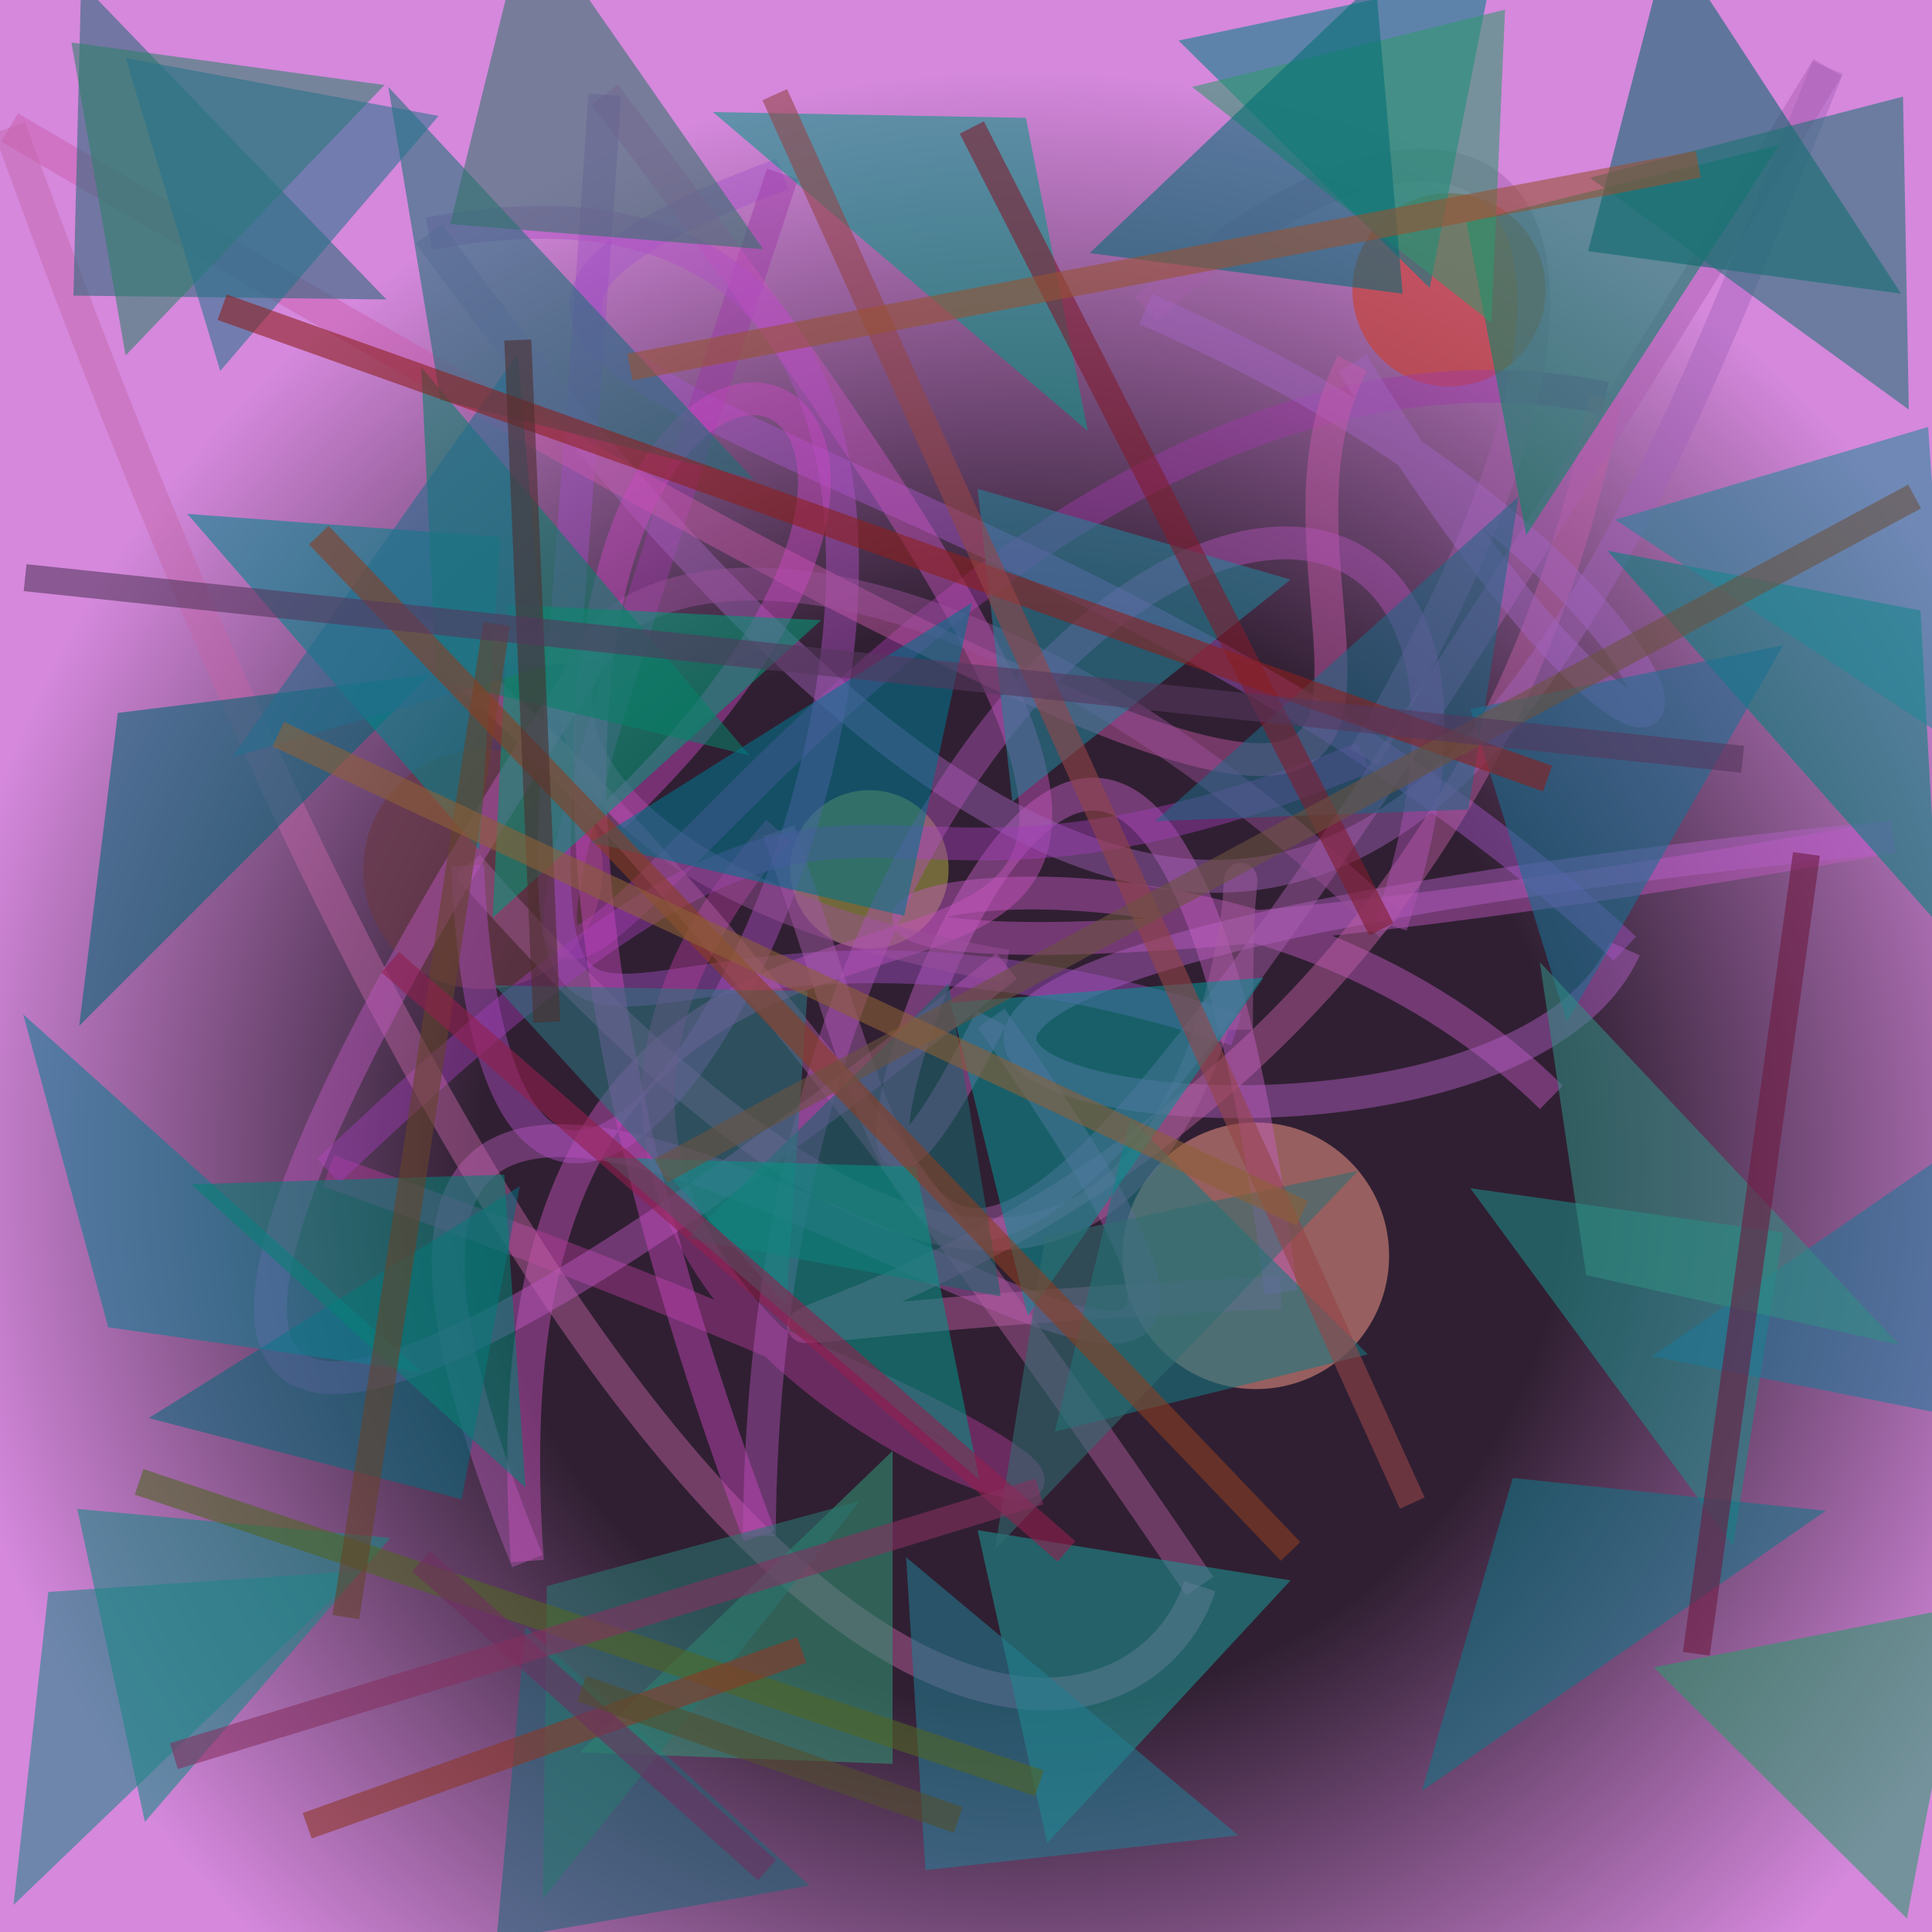 <?xml version="1.0" encoding="UTF-8"?>
<svg xmlns="http://www.w3.org/2000/svg" xmlns:xlink="http://www.w3.org/1999/xlink" width="500pt" height="500pt" viewBox="0 0 500 500" version="1.1">
<defs>
<radialGradient id="radial0" gradientUnits="userSpaceOnUse" cx="0.53" cy="0.601" fx="0.53" fy="0.601" r="0.6" gradientTransform="matrix(500,0,0,500,0,0)">
<stop offset="0.467" style="stop-color:rgb(18.9%,12.3%,19.8%);stop-opacity:1;"/>
<stop offset="0.933" style="stop-color:rgb(83.4%,53.4%,86.4%);stop-opacity:1;"/>
</radialGradient>
<clipPath id="clip1">
  <rect x="0" y="0" width="500" height="500"/>
</clipPath>
<g id="surface190" clip-path="url(#clip1)">
<rect x="0" y="0" width="500" height="500" style="fill:url(#radial0);stroke:none;"/>
<path style=" stroke:none;fill-rule:nonzero;fill:rgb(78.4%,26.1%,22.8%);fill-opacity:0.69;" d="M 400 75 C 400 88.809 388.809 100 375 100 C 361.191 100 350 88.809 350 75 C 350 61.191 361.191 50 375 50 C 388.809 50 400 61.191 400 75 C 400 88.809 388.809 100 375 100 C 361.191 100 350 88.809 350 75 C 350 61.191 361.191 50 375 50 C 388.809 50 400 61.191 400 75 "/>
<path style=" stroke:none;fill-rule:nonzero;fill:rgb(56.8%,53.4%,25.1%);fill-opacity:0.69;" d="M 245.5 225 C 245.5 236.32 236.32 245.5 225 245.5 C 213.68 245.5 204.5 236.32 204.5 225 C 204.5 213.68 213.68 204.5 225 204.5 C 236.32 204.5 245.5 213.68 245.5 225 C 245.5 236.32 236.32 245.5 225 245.5 C 213.68 245.5 204.5 236.32 204.5 225 C 204.5 213.68 213.68 204.5 225 204.5 C 236.32 204.5 245.5 213.68 245.5 225 "/>
<path style=" stroke:none;fill-rule:nonzero;fill:rgb(41.6%,22.6%,27.9%);fill-opacity:0.69;" d="M 156 225 C 156 242.121 142.121 256 125 256 C 107.879 256 94 242.121 94 225 C 94 207.879 107.879 194 125 194 C 142.121 194 156 207.879 156 225 C 156 242.121 142.121 256 125 256 C 107.879 256 94 242.121 94 225 C 94 207.879 107.879 194 125 194 C 142.121 194 156 207.879 156 225 "/>
<path style=" stroke:none;fill-rule:nonzero;fill:rgb(77.5%,48.3%,45.4%);fill-opacity:0.69;" d="M 359.5 325 C 359.5 344.055 344.055 359.5 325 359.5 C 305.945 359.5 290.5 344.055 290.5 325 C 290.5 305.945 305.945 290.5 325 290.5 C 344.055 290.5 359.5 305.945 359.5 325 C 359.5 344.055 344.055 359.5 325 359.5 C 305.945 359.5 290.5 344.055 290.5 325 C 290.5 305.945 305.945 290.5 325 290.5 C 344.055 290.5 359.5 305.945 359.5 325 "/>
<path style="fill:none;stroke-width:0.017;stroke-linecap:butt;stroke-linejoin:miter;stroke:rgb(77.2%,35.2%,77%);stroke-opacity:0.45;stroke-miterlimit:10;" d="M 0.803 0.568 C 0.564 0.333 0.112 0.586 0.98 0.433 " transform="matrix(500,0,0,500,0,0)"/>
<path style="fill:none;stroke-width:0.017;stroke-linecap:butt;stroke-linejoin:miter;stroke:rgb(70.5%,37.4%,78.7%);stroke-opacity:0.45;stroke-miterlimit:10;" d="M 0.98 0.433 C 0.098 0.521 0.765 0.659 0.841 0.491 " transform="matrix(500,0,0,500,0,0)"/>
<path style="fill:none;stroke-width:0.017;stroke-linecap:butt;stroke-linejoin:miter;stroke:rgb(64.6%,33.5%,78.6%);stroke-opacity:0.45;stroke-miterlimit:10;" d="M 0.841 0.491 C 0.543 0.213 0.102 0.203 0.405 0.09 " transform="matrix(500,0,0,500,0,0)"/>
<path style="fill:none;stroke-width:0.017;stroke-linecap:butt;stroke-linejoin:miter;stroke:rgb(61.7%,22.5%,65.7%);stroke-opacity:0.45;stroke-miterlimit:10;" d="M 0.405 0.09 C 0.117 0.959 0.412 0.122 0.831 0.206 " transform="matrix(500,0,0,500,0,0)"/>
<path style="fill:none;stroke-width:0.017;stroke-linecap:butt;stroke-linejoin:miter;stroke:rgb(76.5%,37.8%,65.3%);stroke-opacity:0.45;stroke-miterlimit:10;" d="M 0.831 0.206 C 0.723 0.764 0.067 0.696 0.663 0.669 " transform="matrix(500,0,0,500,0,0)"/>
<path style="fill:none;stroke-width:0.017;stroke-linecap:butt;stroke-linejoin:miter;stroke:rgb(77.9%,38%,77.9%);stroke-opacity:0.45;stroke-miterlimit:10;" d="M 0.663 0.669 C 0.584 0.026 0.363 0.825 0.513 0.527 " transform="matrix(500,0,0,500,0,0)"/>
<path style="fill:none;stroke-width:0.017;stroke-linecap:butt;stroke-linejoin:miter;stroke:rgb(70.7%,35.4%,71.6%);stroke-opacity:0.45;stroke-miterlimit:10;" d="M 0.513 0.527 C 0.837 0.985 0.048 0.256 0.273 0.808 " transform="matrix(500,0,0,500,0,0)"/>
<path style="fill:none;stroke-width:0.017;stroke-linecap:butt;stroke-linejoin:miter;stroke:rgb(78.4%,32.8%,74.3%);stroke-opacity:0.45;stroke-miterlimit:10;" d="M 0.273 0.808 C 0.232 0.242 0.856 0.758 0.313 0.049 " transform="matrix(500,0,0,500,0,0)"/>
<path style="fill:none;stroke-width:0.017;stroke-linecap:butt;stroke-linejoin:miter;stroke:rgb(62.5%,30.8%,76.5%);stroke-opacity:0.45;stroke-miterlimit:10;" d="M 0.313 0.049 C 0.267 0.766 0.235 0.4 0.64 0.533 " transform="matrix(500,0,0,500,0,0)"/>
<path style="fill:none;stroke-width:0.017;stroke-linecap:butt;stroke-linejoin:miter;stroke:rgb(66.8%,37.1%,60.8%);stroke-opacity:0.45;stroke-miterlimit:10;" d="M 0.64 0.533 C 0.64 0.224 0.697 0.969 0.242 0.448 " transform="matrix(500,0,0,500,0,0)"/>
<path style="fill:none;stroke-width:0.017;stroke-linecap:butt;stroke-linejoin:miter;stroke:rgb(69.3%,30.6%,77.2%);stroke-opacity:0.45;stroke-miterlimit:10;" d="M 0.242 0.448 C 0.264 0.936 0.68 0.034 0.222 0.121 " transform="matrix(500,0,0,500,0,0)"/>
<path style="fill:none;stroke-width:0.017;stroke-linecap:butt;stroke-linejoin:miter;stroke:rgb(63.4%,38.2%,73.6%);stroke-opacity:0.45;stroke-miterlimit:10;" d="M 0.222 0.121 C 0.685 0.754 0.82 0.344 0.946 0.035 " transform="matrix(500,0,0,500,0,0)"/>
<path style="fill:none;stroke-width:0.017;stroke-linecap:butt;stroke-linejoin:miter;stroke:rgb(67.3%,36.5%,69.3%);stroke-opacity:0.45;stroke-miterlimit:10;" d="M 0.946 0.035 C 0.464 0.824 0.496 0.694 0.403 0.43 " transform="matrix(500,0,0,500,0,0)"/>
<path style="fill:none;stroke-width:0.017;stroke-linecap:butt;stroke-linejoin:miter;stroke:rgb(69.6%,22.8%,60.4%);stroke-opacity:0.45;stroke-miterlimit:10;" d="M 0.403 0.43 C 0.109 0.764 0.996 0.901 0.17 0.606 " transform="matrix(500,0,0,500,0,0)"/>
<path style="fill:none;stroke-width:0.017;stroke-linecap:butt;stroke-linejoin:miter;stroke:rgb(62.7%,23.9%,71.3%);stroke-opacity:0.45;stroke-miterlimit:10;" d="M 0.17 0.606 C 0.475 0.316 0.407 0.513 0.706 0.392 " transform="matrix(500,0,0,500,0,0)"/>
<path style="fill:none;stroke-width:0.017;stroke-linecap:butt;stroke-linejoin:miter;stroke:rgb(64.8%,36.8%,66.2%);stroke-opacity:0.45;stroke-miterlimit:10;" d="M 0.706 0.392 C 0.887 0.082 0.758 0.012 0.593 0.16 " transform="matrix(500,0,0,500,0,0)"/>
<path style="fill:none;stroke-width:0.017;stroke-linecap:butt;stroke-linejoin:miter;stroke:rgb(63.5%,39.9%,76.5%);stroke-opacity:0.45;stroke-miterlimit:10;" d="M 0.593 0.16 C 0.93 0.306 0.911 0.53 0.7 0.188 " transform="matrix(500,0,0,500,0,0)"/>
<path style="fill:none;stroke-width:0.017;stroke-linecap:butt;stroke-linejoin:miter;stroke:rgb(79.7%,34.8%,66.2%);stroke-opacity:0.45;stroke-miterlimit:10;" d="M 0.7 0.188 C 0.618 0.347 0.93 0.61 0.005 0.066 " transform="matrix(500,0,0,500,0,0)"/>
<path style="fill:none;stroke-width:0.017;stroke-linecap:butt;stroke-linejoin:miter;stroke:rgb(76.7%,39.3%,65.7%);stroke-opacity:0.45;stroke-miterlimit:10;" d="M 0.005 0.066 C 0.337 0.988 0.589 0.922 0.621 0.821 " transform="matrix(500,0,0,500,0,0)"/>
<path style="fill:none;stroke-width:0.017;stroke-linecap:butt;stroke-linejoin:miter;stroke:rgb(70.7%,36.8%,63.6%);stroke-opacity:0.45;stroke-miterlimit:10;" d="M 0.621 0.821 C 0.164 0.146 0.131 0.368 0.312 0.332 " transform="matrix(500,0,0,500,0,0)"/>
<path style="fill:none;stroke-width:0.017;stroke-linecap:butt;stroke-linejoin:miter;stroke:rgb(75.5%,34.1%,76%);stroke-opacity:0.45;stroke-miterlimit:10;" d="M 0.312 0.332 C 0.045 0.737 0.07 0.86 0.521 0.5 " transform="matrix(500,0,0,500,0,0)"/>
<path style="fill:none;stroke-width:0.017;stroke-linecap:butt;stroke-linejoin:miter;stroke:rgb(61.1%,31.7%,61.5%);stroke-opacity:0.45;stroke-miterlimit:10;" d="M 0.521 0.5 C 0.104 0.43 0.33 0.105 0.72 0.479 " transform="matrix(500,0,0,500,0,0)"/>
<path style="fill:none;stroke-width:0.017;stroke-linecap:butt;stroke-linejoin:miter;stroke:rgb(69.7%,32.2%,72.5%);stroke-opacity:0.45;stroke-miterlimit:10;" d="M 0.72 0.479 C 0.835 0.131 0.397 0.245 0.393 0.795 " transform="matrix(500,0,0,500,0,0)"/>
<path style="fill:none;stroke-width:0.017;stroke-linecap:butt;stroke-linejoin:miter;stroke:rgb(79.1%,28.1%,76%);stroke-opacity:0.45;stroke-miterlimit:10;" d="M 0.393 0.795 C 0.11 0.042 0.631 0.123 0.317 0.423 " transform="matrix(500,0,0,500,0,0)"/>
<path style=" stroke:none;fill-rule:nonzero;fill:rgb(15.4%,40.9%,46.1%);fill-opacity:0.57;" d="M 100 77.5 L 19 76.5 L 21 -4.5 L 100 77.5 "/>
<path style=" stroke:none;fill-rule:nonzero;fill:rgb(4.2%,59.1%,52.2%);fill-opacity:0.57;" d="M 184.5 29 L 265.5 30.5 L 281.5 111.5 L 184.5 29 "/>
<path style=" stroke:none;fill-rule:nonzero;fill:rgb(1.9%,49.7%,52.1%);fill-opacity:0.57;" d="M 305 10.5 L 386 -6.5 L 370 74.5 L 305 10.5 "/>
<path style=" stroke:none;fill-rule:nonzero;fill:rgb(3.2%,53%,40.4%);fill-opacity:0.57;" d="M 460.5 37.5 L 379.5 57.5 L 395 138.5 L 460.5 37.5 "/>
<path style=" stroke:none;fill-rule:nonzero;fill:rgb(1.6%,50.9%,48.3%);fill-opacity:0.57;" d="M 416 142.5 L 497 158 L 501.5 239 L 416 142.5 "/>
<path style=" stroke:none;fill-rule:nonzero;fill:rgb(12.3%,40.7%,51.4%);fill-opacity:0.57;" d="M 299 212.5 L 380 209.5 L 393 128.5 L 299 212.5 "/>
<path style=" stroke:none;fill-rule:nonzero;fill:rgb(1.5%,59.1%,46.5%);fill-opacity:0.57;" d="M 212.5 160.5 L 131.5 156.5 L 127.5 237.5 L 212.5 160.5 "/>
<path style=" stroke:none;fill-rule:nonzero;fill:rgb(0.2%,40.2%,45.1%);fill-opacity:0.57;" d="M 111.5 174.5 L 30.5 184.5 L 20.5 265.5 L 111.5 174.5 "/>
<path style=" stroke:none;fill-rule:nonzero;fill:rgb(2.8%,41.3%,48.1%);fill-opacity:0.57;" d="M 38.5 367 L 119.5 388 L 134.5 307 L 38.5 367 "/>
<path style=" stroke:none;fill-rule:nonzero;fill:rgb(9.6%,40.3%,42.2%);fill-opacity:0.57;" d="M 178 320.5 L 259 335.5 L 245.5 254.5 L 178 320.5 "/>
<path style=" stroke:none;fill-rule:nonzero;fill:rgb(8.8%,47.9%,50.3%);fill-opacity:0.57;" d="M 354 350.5 L 273 370.5 L 292.5 289.5 L 354 350.5 "/>
<path style=" stroke:none;fill-rule:nonzero;fill:rgb(11.2%,54.4%,52.4%);fill-opacity:0.57;" d="M 380.5 307.5 L 461.5 319 L 448.5 400 L 380.5 307.5 "/>
<path style=" stroke:none;fill-rule:nonzero;fill:rgb(16.5%,59.7%,41.4%);fill-opacity:0.57;" d="M 428 431.5 L 509 415.5 L 493.5 496.5 L 428 431.5 "/>
<path style=" stroke:none;fill-rule:nonzero;fill:rgb(11.2%,58.1%,56.8%);fill-opacity:0.57;" d="M 334 409 L 253 396 L 271 477 L 334 409 "/>
<path style=" stroke:none;fill-rule:nonzero;fill:rgb(12.2%,40.3%,46.4%);fill-opacity:0.57;" d="M 209.5 488 L 128.5 502 L 136 421 L 209.5 488 "/>
<path style=" stroke:none;fill-rule:nonzero;fill:rgb(17.8%,45.3%,49.4%);fill-opacity:0.57;" d="M 128 255 L 209 256.5 L 203.5 337.5 L 128 255 "/>
<path style=" stroke:none;fill-rule:nonzero;fill:rgb(11.5%,46.8%,59.3%);fill-opacity:0.57;" d="M 427.5 351 L 508.5 367 L 522 286 L 427.5 351 "/>
<path style=" stroke:none;fill-rule:nonzero;fill:rgb(19%,59.5%,42.2%);fill-opacity:0.57;" d="M 308.5 22.5 L 389.5 2.5 L 386 83.5 L 308.5 22.5 "/>
<path style=" stroke:none;fill-rule:nonzero;fill:rgb(3.4%,40.1%,41.3%);fill-opacity:0.57;" d="M 492 76 L 411 65 L 432 -16 L 492 76 "/>
<path style=" stroke:none;fill-rule:nonzero;fill:rgb(14.2%,50.9%,59.6%);fill-opacity:0.57;" d="M 334 150 L 253 126.5 L 262 207.5 L 334 150 "/>
<path style=" stroke:none;fill-rule:nonzero;fill:rgb(10.6%,44.5%,46.2%);fill-opacity:0.57;" d="M 195 124 L 114 103.5 L 100.5 22.5 L 195 124 "/>
<path style=" stroke:none;fill-rule:nonzero;fill:rgb(5.7%,49.2%,56.7%);fill-opacity:0.57;" d="M 109 355 L 28 343.5 L 6 262.5 L 109 355 "/>
<path style=" stroke:none;fill-rule:nonzero;fill:rgb(8.5%,53.6%,51.5%);fill-opacity:0.57;" d="M 101 398 L 20 390.5 L 37.5 471.5 L 101 398 "/>
<path style=" stroke:none;fill-rule:nonzero;fill:rgb(0.3%,52.7%,54.6%);fill-opacity:0.57;" d="M 48.5 133 L 129.5 139 L 124 220 L 48.5 133 "/>
<path style=" stroke:none;fill-rule:nonzero;fill:rgb(17.9%,50.5%,41.7%);fill-opacity:0.57;" d="M 99.5 22 L 18.5 11 L 32.5 92 L 99.5 22 "/>
<path style=" stroke:none;fill-rule:nonzero;fill:rgb(13.5%,52.9%,59%);fill-opacity:0.57;" d="M 418 134.5 L 499 110.5 L 504.5 191.5 L 418 134.5 "/>
<path style=" stroke:none;fill-rule:nonzero;fill:rgb(13.1%,48.3%,56.4%);fill-opacity:0.57;" d="M 320.5 475 L 239.5 484 L 234.5 403 L 320.5 475 "/>
<path style=" stroke:none;fill-rule:nonzero;fill:rgb(3.3%,56.2%,57%);fill-opacity:0.57;" d="M 327 253 L 246 259.5 L 266 340.5 L 327 253 "/>
<path style=" stroke:none;fill-rule:nonzero;fill:rgb(19.7%,57.4%,44.6%);fill-opacity:0.57;" d="M 150 453.5 L 231 456.5 L 231 375.5 L 150 453.5 "/>
<path style=" stroke:none;fill-rule:nonzero;fill:rgb(7.5%,46.5%,52.6%);fill-opacity:0.57;" d="M 472.5 391 L 391.5 382.5 L 368 463.5 L 472.5 391 "/>
<path style=" stroke:none;fill-rule:nonzero;fill:rgb(3.1%,50.7%,40.5%);fill-opacity:0.57;" d="M 194 195.5 L 113 176 L 109 95 L 194 195.5 "/>
<path style=" stroke:none;fill-rule:nonzero;fill:rgb(16.1%,46.3%,43.7%);fill-opacity:0.57;" d="M 222.5 388.5 L 141.5 410.5 L 140.5 491.5 L 222.5 388.5 "/>
<path style=" stroke:none;fill-rule:nonzero;fill:rgb(2.7%,57.4%,51.7%);fill-opacity:0.57;" d="M 156 299.5 L 237 302 L 253.5 383 L 156 299.5 "/>
<path style=" stroke:none;fill-rule:nonzero;fill:rgb(10.4%,45%,44.9%);fill-opacity:0.57;" d="M 411.5 46 L 492.5 25 L 494 106 L 411.5 46 "/>
<path style=" stroke:none;fill-rule:nonzero;fill:rgb(15.4%,45.2%,54.8%);fill-opacity:0.57;" d="M 113.5 30 L 32.5 15 L 57 96 L 113.5 30 "/>
<path style=" stroke:none;fill-rule:nonzero;fill:rgb(9.9%,44%,57.3%);fill-opacity:0.57;" d="M 461.5 167 L 380.5 183.5 L 405.5 264.5 L 461.5 167 "/>
<path style=" stroke:none;fill-rule:nonzero;fill:rgb(0.2%,45.6%,55%);fill-opacity:0.57;" d="M 153 218 L 234 237 L 251.5 156 L 153 218 "/>
<path style=" stroke:none;fill-rule:nonzero;fill:rgb(12.4%,51.7%,52.8%);fill-opacity:0.57;" d="M 93.5 406.5 L 12.5 412 L 3.5 493 L 93.5 406.5 "/>
<path style=" stroke:none;fill-rule:nonzero;fill:rgb(19.4%,44.8%,41.6%);fill-opacity:0.57;" d="M 197.5 64.5 L 116.5 58 L 136.5 -23 L 197.5 64.5 "/>
<path style=" stroke:none;fill-rule:nonzero;fill:rgb(14.3%,42.7%,55.2%);fill-opacity:0.57;" d="M 60 196 L 141 172.5 L 134 91.5 L 60 196 "/>
<path style=" stroke:none;fill-rule:nonzero;fill:rgb(18.9%,42.9%,44%);fill-opacity:0.57;" d="M 351.5 303 L 270.5 320 L 257.5 401 L 351.5 303 "/>
<path style=" stroke:none;fill-rule:nonzero;fill:rgb(2.4%,50.4%,45.7%);fill-opacity:0.57;" d="M 49.5 306.5 L 130.5 304 L 136 385 L 49.5 306.5 "/>
<path style=" stroke:none;fill-rule:nonzero;fill:rgb(19.7%,55.4%,50.9%);fill-opacity:0.57;" d="M 491.5 348 L 410.5 330 L 398.5 249 L 491.5 348 "/>
<path style=" stroke:none;fill-rule:nonzero;fill:rgb(0.9%,42.8%,45.6%);fill-opacity:0.57;" d="M 282 65.5 L 363 76 L 356 -5 L 282 65.5 "/>
<path style="fill:none;stroke-width:0.014;stroke-linecap:butt;stroke-linejoin:miter;stroke:rgb(50.3%,11%,17.9%);stroke-opacity:0.588;stroke-miterlimit:10;" d="M 0.503 0.066 L 0.715 0.481 " transform="matrix(500,0,0,500,0,0)"/>
<path style="fill:none;stroke-width:0.014;stroke-linecap:butt;stroke-linejoin:miter;stroke:rgb(31.5%,39.4%,14.3%);stroke-opacity:0.588;stroke-miterlimit:10;" d="M 0.072 0.767 L 0.538 0.923 " transform="matrix(500,0,0,500,0,0)"/>
<path style="fill:none;stroke-width:0.014;stroke-linecap:butt;stroke-linejoin:miter;stroke:rgb(42.8%,10.5%,24.6%);stroke-opacity:0.588;stroke-miterlimit:10;" d="M 0.935 0.442 L 0.878 0.856 " transform="matrix(500,0,0,500,0,0)"/>
<path style="fill:none;stroke-width:0.014;stroke-linecap:butt;stroke-linejoin:miter;stroke:rgb(55.4%,21.4%,14.9%);stroke-opacity:0.588;stroke-miterlimit:10;" d="M 0.159 0.945 L 0.415 0.854 " transform="matrix(500,0,0,500,0,0)"/>
<path style="fill:none;stroke-width:0.014;stroke-linecap:butt;stroke-linejoin:miter;stroke:rgb(39.4%,26.1%,17.1%);stroke-opacity:0.588;stroke-miterlimit:10;" d="M 0.257 0.323 L 0.179 0.837 " transform="matrix(500,0,0,500,0,0)"/>
<path style="fill:none;stroke-width:0.014;stroke-linecap:butt;stroke-linejoin:miter;stroke:rgb(43.3%,18.2%,37.2%);stroke-opacity:0.588;stroke-miterlimit:10;" d="M 0.397 0.968 L 0.218 0.808 " transform="matrix(500,0,0,500,0,0)"/>
<path style="fill:none;stroke-width:0.014;stroke-linecap:butt;stroke-linejoin:miter;stroke:rgb(55.7%,12.3%,11.9%);stroke-opacity:0.588;stroke-miterlimit:10;" d="M 0.801 0.403 L 0.115 0.159 " transform="matrix(500,0,0,500,0,0)"/>
<path style="fill:none;stroke-width:0.014;stroke-linecap:butt;stroke-linejoin:miter;stroke:rgb(54.7%,24%,13.2%);stroke-opacity:0.588;stroke-miterlimit:10;" d="M 0.668 0.803 L 0.165 0.277 " transform="matrix(500,0,0,500,0,0)"/>
<path style="fill:none;stroke-width:0.014;stroke-linecap:butt;stroke-linejoin:miter;stroke:rgb(30.5%,18.2%,18.5%);stroke-opacity:0.588;stroke-miterlimit:10;" d="M 0.283 0.529 L 0.268 0.176 " transform="matrix(500,0,0,500,0,0)"/>
<path style="fill:none;stroke-width:0.014;stroke-linecap:butt;stroke-linejoin:miter;stroke:rgb(58%,26.7%,28.4%);stroke-opacity:0.588;stroke-miterlimit:10;" d="M 0.731 0.778 L 0.401 0.049 " transform="matrix(500,0,0,500,0,0)"/>
<path style="fill:none;stroke-width:0.014;stroke-linecap:butt;stroke-linejoin:miter;stroke:rgb(32%,31.2%,17.4%);stroke-opacity:0.588;stroke-miterlimit:10;" d="M 0.301 0.874 L 0.496 0.942 " transform="matrix(500,0,0,500,0,0)"/>
<path style="fill:none;stroke-width:0.014;stroke-linecap:butt;stroke-linejoin:miter;stroke:rgb(42.5%,32.3%,24.8%);stroke-opacity:0.588;stroke-miterlimit:10;" d="M 0.342 0.606 L 0.991 0.257 " transform="matrix(500,0,0,500,0,0)"/>
<path style="fill:none;stroke-width:0.014;stroke-linecap:butt;stroke-linejoin:miter;stroke:rgb(55.5%,37.8%,21.3%);stroke-opacity:0.588;stroke-miterlimit:10;" d="M 0.674 0.628 L 0.144 0.38 " transform="matrix(500,0,0,500,0,0)"/>
<path style="fill:none;stroke-width:0.014;stroke-linecap:butt;stroke-linejoin:miter;stroke:rgb(57.3%,12.5%,30.3%);stroke-opacity:0.588;stroke-miterlimit:10;" d="M 0.552 0.803 L 0.202 0.498 " transform="matrix(500,0,0,500,0,0)"/>
<path style="fill:none;stroke-width:0.014;stroke-linecap:butt;stroke-linejoin:miter;stroke:rgb(33.5%,21.3%,36.8%);stroke-opacity:0.588;stroke-miterlimit:10;" d="M 0.013 0.299 L 0.902 0.393 " transform="matrix(500,0,0,500,0,0)"/>
<path style="fill:none;stroke-width:0.014;stroke-linecap:butt;stroke-linejoin:miter;stroke:rgb(59.4%,32%,19.6%);stroke-opacity:0.588;stroke-miterlimit:10;" d="M 0.326 0.19 L 0.879 0.085 " transform="matrix(500,0,0,500,0,0)"/>
<path style="fill:none;stroke-width:0.014;stroke-linecap:butt;stroke-linejoin:miter;stroke:rgb(52.2%,19.2%,37.4%);stroke-opacity:0.588;stroke-miterlimit:10;" d="M 0.09 0.909 L 0.538 0.772 " transform="matrix(500,0,0,500,0,0)"/>
</g>
</defs>
<g id="surface187">
<use xlink:href="#surface190"/>
</g>
</svg>
